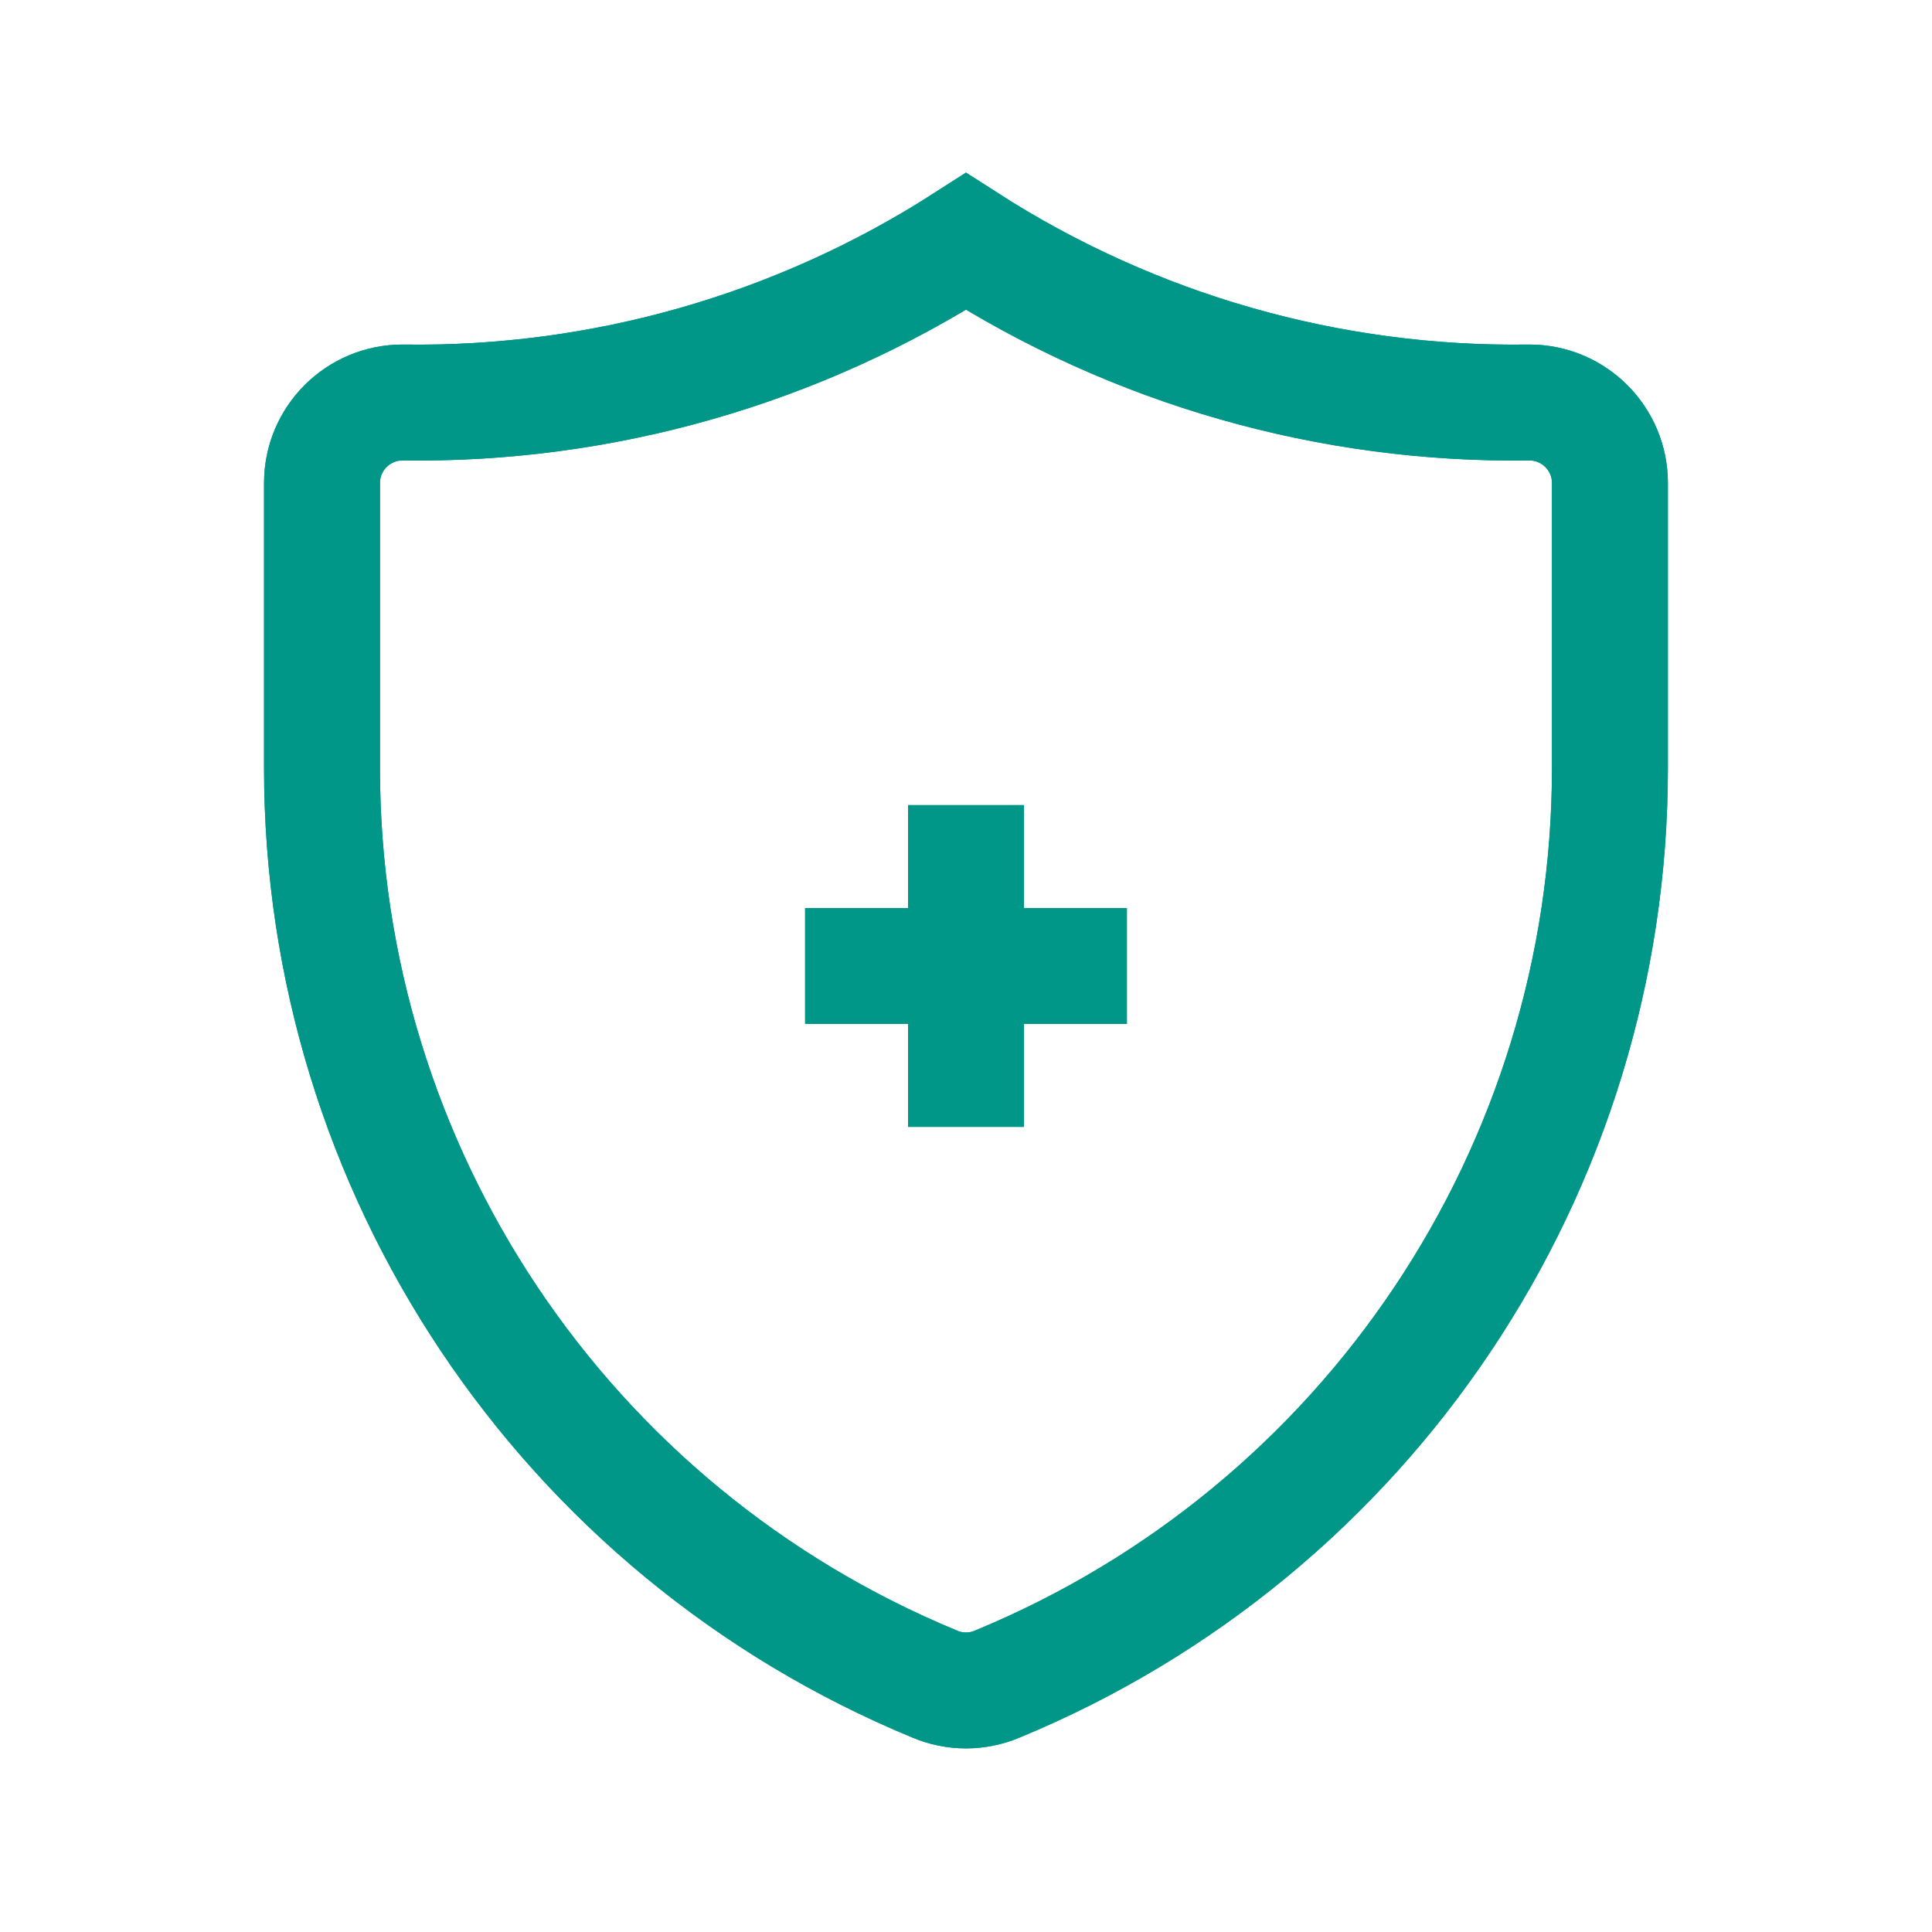 <?xml version="1.0" encoding="utf-8"?>
<!-- Generator: Adobe Illustrator 27.0.0, SVG Export Plug-In . SVG Version: 6.00 Build 0)  -->
<svg version="1.1" id="圖層_1" xmlns="http://www.w3.org/2000/svg" xmlns:xlink="http://www.w3.org/1999/xlink" x="0px" y="0px"
	 viewBox="0 0 150 150" style="enable-background:new 0 0 150 150;" xml:space="preserve">
<style type="text/css">
	.st0{fill:none;stroke:#009688;stroke-width:9;stroke-miterlimit:10;}
	.st1{fill:none;stroke:#009688;stroke-width:9;stroke-miterlimit:10;}
</style>
<g id="medical-insurance" transform="translate(-3 -2)">
	<path id="secondary" class="st0" d="M121.75,33.25c3.45,0,6.25,2.8,6.25,6.25v22.12c0.01,31.16-18.78,59.24-47.57,71.13
		c-1.55,0.66-3.31,0.66-4.86,0C46.77,120.86,27.99,92.78,28,61.63V39.5c0-3.45,2.8-6.25,6.25-6.25c15.5,0.23,30.71-4.12,43.75-12.5
		C91.04,29.13,106.25,33.48,121.75,33.25z"/>
	<path id="primary" class="st1" d="M78,89.5v-25 M90.5,77h-25 M78,20.75c-13.04,8.38-28.25,12.73-43.75,12.5
		c-3.45,0-6.25,2.8-6.25,6.25v22.12c-0.01,31.16,18.78,59.24,47.57,71.13c1.55,0.66,3.31,0.66,4.86,0
		c28.79-11.89,47.57-39.98,47.56-71.13V39.5c0-3.45-2.8-6.25-6.25-6.25C106.25,33.48,91.04,29.13,78,20.75z"/>
</g>
</svg>

